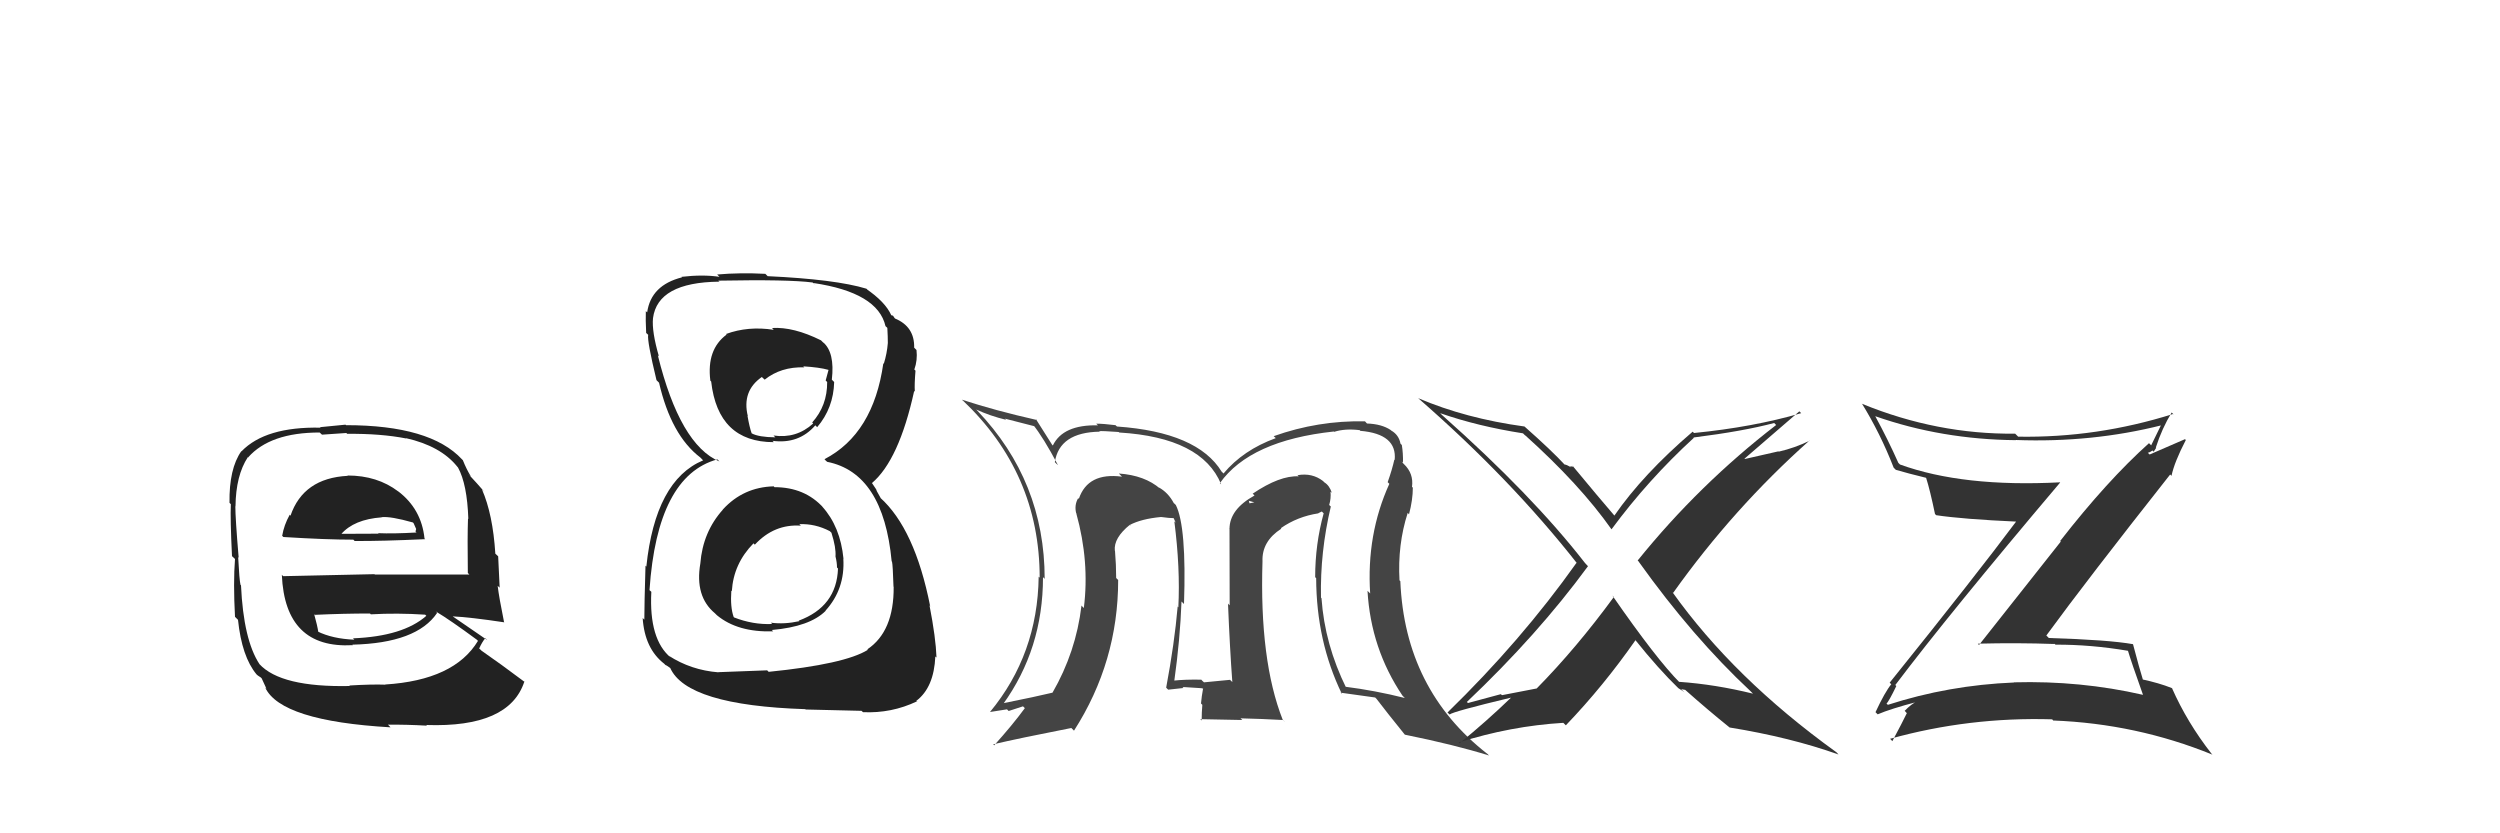 <svg xmlns="http://www.w3.org/2000/svg" width="150" height="50" viewBox="0,0,150,50"><path fill="#444" d="M79.78 30.33L79.88 30.42L79.75 30.30Q79.87 29.91 79.83 29.50L79.83 29.50L79.91 29.57Q79.77 29.13 79.46 28.94L79.47 28.95L79.38 28.86Q78.73 28.36 77.86 28.51L77.81 28.47L77.92 28.58Q76.79 28.52 75.16 29.62L75.09 29.55L75.27 29.73Q73.77 30.56 73.77 31.74L73.72 31.68L73.77 31.73Q73.78 33.00 73.78 36.32L73.70 36.24L73.68 36.21Q73.79 38.91 73.94 40.93L73.98 40.96L73.80 40.79Q72.24 40.94 72.24 40.94L72.13 40.84L72.08 40.78Q71.11 40.76 70.39 40.84L70.46 40.92L70.45 40.91Q70.81 38.34 70.89 36.09L71.05 36.25L71.04 36.24Q71.20 31.60 70.55 30.30L70.47 30.22L70.43 30.19Q70.09 29.55 69.52 29.24L69.71 29.43L69.62 29.33Q68.69 28.52 67.13 28.41L67.21 28.49L67.32 28.60Q65.27 28.33 64.73 29.93L64.64 29.84L64.69 29.89Q64.45 30.30 64.57 30.79L64.63 30.86L64.58 30.81Q65.38 33.70 65.03 36.48L64.86 36.31L64.89 36.33Q64.56 39.12 63.15 41.56L63.32 41.73L63.15 41.56Q62.20 41.79 60.11 42.21L60.19 42.29L60.17 42.27Q62.58 38.94 62.58 34.63L62.60 34.65L62.68 34.73Q62.68 28.87 58.64 24.64L58.66 24.66L58.57 24.57Q59.42 24.96 60.37 25.19L60.30 25.12L62.09 25.58L61.95 25.44Q62.60 26.24 63.48 27.91L63.36 27.80L63.29 27.73Q63.56 25.94 65.99 25.90L65.95 25.86L65.96 25.87Q66.13 25.85 67.12 25.92L67.01 25.81L67.15 25.95Q72.12 26.25 73.27 29.06L73.18 28.98L73.19 28.99Q75.01 26.43 80.03 25.89L79.90 25.76L80.05 25.91Q80.71 25.70 81.59 25.81L81.57 25.80L81.62 25.85Q83.84 26.04 83.68 27.60L83.60 27.52L83.66 27.58Q83.53 28.17 83.26 28.93L83.36 29.03L83.36 29.03Q81.98 32.07 82.21 35.61L82.09 35.49L82.05 35.45Q82.25 38.92 84.15 41.74L84.15 41.74L84.29 41.88Q82.51 41.43 80.69 41.20L80.72 41.24L80.79 41.31Q79.48 38.66 79.29 35.89L79.26 35.86L79.26 35.86Q79.20 33.13 79.85 30.39ZM80.53 41.65L80.56 41.68L80.43 41.56Q81.18 41.66 82.51 41.85L82.51 41.85L82.59 41.93Q83.19 42.72 84.33 44.13L84.29 44.08L84.29 44.08Q87.25 44.68 89.34 45.33L89.27 45.26L89.25 45.24Q84.29 41.38 84.02 34.87L84.05 34.90L83.97 34.82Q83.85 32.68 84.46 30.78L84.47 30.78L84.54 30.86Q84.77 29.99 84.77 29.26L84.64 29.13L84.72 29.21Q84.83 28.41 84.23 27.84L84.14 27.75L84.10 27.68L84.18 27.76Q84.19 27.19 84.11 26.70L84.11 26.70L84.03 26.62Q83.93 26.09 83.47 25.83L83.58 25.94L83.44 25.80Q82.90 25.44 82.02 25.41L81.99 25.38L81.90 25.28Q79.09 25.22 76.42 26.17L76.54 26.28L76.54 26.29Q74.59 27.00 73.41 28.41L73.34 28.34L73.30 28.30Q71.85 25.93 67.02 25.59L66.97 25.55L66.93 25.51Q66.20 25.42 65.78 25.42L65.79 25.44L65.88 25.52Q63.78 25.47 63.17 26.73L63.09 26.65L63.13 26.69Q62.83 26.20 62.15 25.14L62.20 25.19L62.21 25.20Q59.69 24.63 57.71 23.98L57.80 24.07L57.73 23.99Q62.38 28.38 62.38 34.66L62.36 34.64L62.32 34.60Q62.26 39.26 59.40 42.72L59.53 42.85L59.40 42.72Q59.93 42.64 60.42 42.56L60.52 42.66L61.38 42.38L61.49 42.49Q60.75 43.50 59.65 44.72L59.63 44.70L59.59 44.66Q61.16 44.29 64.28 43.68L64.40 43.80L64.44 43.84Q67.09 39.71 67.09 34.80L67.00 34.71L66.97 34.68Q66.97 33.89 66.90 33.05L67.05 33.20L66.89 33.04Q66.81 32.28 67.80 31.48L67.80 31.48L67.83 31.55L67.78 31.50Q68.48 31.13 69.66 31.02L69.67 31.03L69.67 31.02Q70.16 31.09 70.46 31.09L70.39 31.02L70.54 31.36L70.46 31.28Q70.82 34.08 70.70 36.44L70.55 36.28L70.66 36.39Q70.47 38.60 69.97 41.26L70.04 41.33L70.09 41.38Q71.01 41.28 71.01 41.28L70.96 41.23L70.96 41.22Q72.50 41.31 72.15 41.31L72.17 41.33L72.18 41.34Q72.10 41.76 72.06 42.21L72.04 42.19L72.14 42.29Q72.10 42.74 72.10 43.23L72.01 43.15L74.54 43.20L74.43 43.10Q75.72 43.13 76.97 43.20L77.11 43.33L76.96 43.18Q75.56 39.62 75.75 33.68L75.64 33.57L75.75 33.68Q75.70 32.48 76.88 31.72L76.87 31.71L76.85 31.69Q77.85 30.99 79.11 30.80L79.10 30.79L79.31 30.69L79.42 30.80Q78.91 32.65 78.91 34.63L78.91 34.63L78.97 34.69Q78.98 38.47 80.51 41.63ZM74.94 30.05L75.26 30.14L74.97 30.20L74.93 30.04Z"/><path fill="#222" d="M20.86 28.54L20.85 28.53L20.86 28.55Q18.20 28.69 17.43 30.94L17.30 30.80L17.38 30.89Q17.04 31.50 16.93 32.15L17.04 32.26L17.00 32.22Q19.56 32.38 21.20 32.38L21.34 32.52L21.28 32.46Q22.92 32.47 25.51 32.35L25.55 32.39L25.47 32.31Q25.29 30.54 23.88 29.47L24.02 29.60L23.90 29.49Q22.64 28.53 20.85 28.53ZM21.11 41.28L21.02 41.18L21.00 41.16Q16.85 41.25 15.56 39.84L15.46 39.74L15.57 39.85Q14.61 38.39 14.46 35.12L14.44 35.10L14.43 35.09Q14.36 34.80 14.29 33.43L14.28 33.42L14.32 33.46Q14.12 31.09 14.12 30.36L14.16 30.41L14.13 30.38Q14.15 28.53 14.87 27.43L14.93 27.48L14.89 27.44Q16.21 25.95 19.18 25.95L19.32 26.08L20.78 25.98L20.83 26.03Q22.86 26.01 24.38 26.31L24.37 26.30L24.36 26.29Q26.43 26.76 27.42 27.98L27.41 27.97L27.48 28.05Q28.03 29.05 28.10 31.14L28.16 31.20L28.08 31.12Q28.04 32.21 28.07 34.38L28.07 34.38L28.16 34.47Q25.27 34.47 22.49 34.47L22.47 34.45L16.99 34.57L16.91 34.49Q17.10 38.94 21.17 38.71L21.22 38.76L21.14 38.68Q25.01 38.59 26.23 36.77L26.14 36.68L26.17 36.70Q27.02 37.21 28.62 38.39L28.71 38.49L28.68 38.45Q27.26 40.81 23.11 41.07L23.11 41.06L23.12 41.08Q22.33 41.05 20.96 41.13ZM23.33 43.53L23.29 43.50L23.28 43.48Q24.40 43.47 25.62 43.54L25.53 43.46L25.58 43.50Q30.55 43.67 31.46 40.90L31.46 40.89L31.51 40.94Q29.99 39.80 28.89 39.04L28.85 39.00L28.75 38.91Q28.93 38.51 29.12 38.29L29.06 38.23L29.24 38.41Q28.44 37.87 27.07 36.92L27.11 36.96L27.13 36.98Q28.21 37.03 30.26 37.34L30.23 37.30L30.24 37.31Q29.94 35.83 29.86 35.15L29.98 35.26L29.89 33.38L29.72 33.22Q29.57 30.85 28.92 29.37L28.98 29.43L29.08 29.53Q28.66 29.04 28.09 28.43L28.22 28.56L28.25 28.58Q28.00 28.18 27.77 27.61L27.69 27.53L27.72 27.56Q25.82 25.51 20.76 25.51L20.73 25.48L19.20 25.63L19.24 25.66Q15.93 25.59 14.49 27.08L14.49 27.08L14.48 27.07Q13.74 28.12 13.77 30.17L13.74 30.14L13.85 30.25Q13.81 31.12 13.92 33.37L14.05 33.49L14.10 33.54Q13.99 34.95 14.10 37.01L14.29 37.20L14.28 37.19Q14.51 39.40 15.39 40.46L15.35 40.43L15.33 40.41Q15.46 40.54 15.65 40.65L15.70 40.70L15.99 41.33L15.91 41.25Q16.85 43.26 23.43 43.64ZM21.30 38.42L21.13 38.26L21.26 38.38Q19.95 38.33 19.04 37.88L19.08 37.92L19.10 37.93Q19.04 37.53 18.85 36.85L18.96 36.96L18.90 36.89Q20.61 36.81 22.21 36.81L22.16 36.77L22.25 36.86Q23.83 36.77 25.51 36.88L25.58 36.95L25.58 36.95Q24.18 38.18 21.18 38.30ZM22.82 30.96L22.80 30.93L22.89 31.03Q23.44 30.97 24.78 31.35L24.82 31.40L24.97 31.74L24.93 31.89L24.99 31.95Q23.59 32.03 22.68 31.99L22.81 32.13L22.70 32.02Q20.47 32.03 20.43 32.03L20.42 32.03L20.46 32.06Q21.23 31.16 22.91 31.04Z"/><path fill="#222" d="M46.43 29.19L46.34 29.11L46.42 29.18Q44.60 29.23 43.38 30.56L43.33 30.51L43.38 30.57Q42.17 31.91 42.02 33.81L41.88 33.67L42.02 33.81Q41.68 35.79 42.90 36.80L42.93 36.83L43.01 36.91Q44.26 37.95 46.39 37.88L46.42 37.91L46.31 37.80Q48.59 37.60 49.54 36.65L49.56 36.67L49.53 36.64Q50.71 35.34 50.60 33.52L50.59 33.51L50.61 33.53Q50.42 31.59 49.33 30.39L49.30 30.35L49.41 30.47Q48.29 29.23 46.47 29.23ZM46.38 19.74L46.43 19.80L46.43 19.79Q44.89 19.55 43.56 20.04L43.70 20.18L43.59 20.08Q42.39 20.97 42.62 22.83L42.61 22.83L42.67 22.89Q43.08 26.53 46.43 26.53L46.39 26.49L46.35 26.45Q47.93 26.66 48.92 25.52L48.95 25.55L49.03 25.63Q50.01 24.48 50.05 22.92L50.05 22.92L49.91 22.78Q50.10 21.14 49.38 20.53L49.44 20.60L49.26 20.42Q47.61 19.60 46.32 19.68ZM46.12 40.31L46.03 40.22L43.10 40.33L43.11 40.34Q41.46 40.21 40.12 39.34L40.18 39.39L40.25 39.46Q38.93 38.37 39.08 35.51L39.05 35.48L38.97 35.41Q39.43 28.55 43.05 27.56L43.04 27.56L43.17 27.69Q40.80 26.69 39.47 21.32L39.54 21.39L39.54 21.40Q39.10 19.89 39.18 19.09L39.18 19.09L39.18 19.09Q39.46 16.94 43.15 16.90L43.20 16.94L43.10 16.84Q47.31 16.76 48.76 16.95L48.95 17.14L48.80 16.98Q52.67 17.55 53.13 19.57L53.23 19.66L53.24 19.68Q53.27 20.19 53.27 20.58L53.20 20.51L53.27 20.58Q53.22 21.21 53.03 21.82L53.04 21.83L53.00 21.80Q52.40 26.03 49.47 27.55L49.53 27.62L49.63 27.71Q53.00 28.38 53.50 33.68L53.59 33.77L53.52 33.70Q53.57 33.90 53.61 35.20L53.49 35.08L53.62 35.21Q53.64 37.89 52.04 38.96L51.98 38.90L52.07 38.99Q50.69 39.85 46.12 40.31ZM48.38 42.61L48.34 42.57L51.69 42.65L51.78 42.73Q53.49 42.81 55.02 42.08L55.05 42.12L54.98 42.05Q56.04 41.25 56.12 39.38L56.14 39.41L56.19 39.45Q56.15 38.27 55.77 36.32L55.89 36.45L55.81 36.37Q54.89 31.72 52.80 29.85L52.85 29.90L52.61 29.47L52.57 29.36L52.33 29.00L52.31 28.99Q53.94 27.61 54.85 23.46L54.92 23.52L54.89 23.49Q54.86 23.08 54.93 22.24L54.91 22.22L54.86 22.17Q55.06 21.61 54.99 21.00L54.90 20.91L54.85 20.86Q54.88 19.60 53.70 19.11L53.66 19.06L53.58 18.94L53.46 18.91L53.48 18.92Q53.12 18.11 51.94 17.31L52.11 17.48L52.02 17.35L51.98 17.32Q50.13 16.76 46.06 16.57L46.01 16.52L45.92 16.43Q44.40 16.35 43.03 16.47L43.04 16.48L43.17 16.61Q42.18 16.46 40.89 16.61L40.89 16.61L40.92 16.64Q39.06 17.11 38.83 18.74L38.77 18.69L38.75 18.66Q38.73 19.18 38.77 19.98L38.82 20.02L38.89 20.09Q38.82 20.45 39.39 22.81L39.57 22.99L39.54 22.95Q40.27 26.12 42.02 27.45L42.12 27.55L42.03 27.47L42.19 27.62Q39.32 28.82 38.78 34.00L38.80 34.02L38.73 33.94Q38.66 36.27 38.66 37.18L38.67 37.19L38.56 37.08Q38.68 38.92 39.86 39.83L39.97 39.95L39.92 39.89Q39.96 39.90 40.23 40.09L40.24 40.10L40.21 40.07Q41.20 42.32 48.32 42.55ZM48.13 31.62L48.11 31.60L47.96 31.45Q48.91 31.41 49.79 31.87L49.91 31.99L49.89 31.98Q50.17 32.86 50.13 33.39L50.10 33.37L50.13 33.39Q50.22 33.75 50.22 34.05L50.27 34.10L50.28 34.11Q50.20 36.40 47.92 37.24L47.92 37.24L47.96 37.27Q47.05 37.47 46.25 37.36L46.29 37.40L46.33 37.44Q45.17 37.49 44.03 37.04L44.20 37.20L44.02 37.02Q43.81 36.43 43.88 35.44L43.92 35.48L43.91 35.47Q44.01 33.82 45.21 32.60L45.24 32.63L45.29 32.68Q46.45 31.43 48.05 31.54ZM48.31 22.10L48.26 22.04L48.19 21.98Q49.17 22.04 49.70 22.19L49.71 22.20L49.54 22.83L49.63 22.92Q49.64 24.34 48.73 25.35L48.71 25.32L48.79 25.41Q47.78 26.33 46.41 26.13L46.50 26.22L46.52 26.24Q45.52 26.23 45.10 26.00L45.04 25.94L45.10 26.00Q44.97 25.64 44.85 24.95L44.84 24.94L44.87 24.97Q44.50 23.46 45.71 22.62L45.86 22.76L45.88 22.78Q46.85 22.00 48.26 22.04Z"/><path fill="#333" d="M113.68 41.07L113.69 41.07L113.72 41.10Q116.91 36.87 123.61 28.95L123.60 28.94L123.60 28.94Q117.77 29.24 114.00 27.87L113.95 27.82L113.90 27.77Q113.28 26.38 112.52 24.98L112.51 24.97L112.51 24.97Q116.50 26.37 120.96 26.41L121.09 26.54L120.95 26.40Q125.53 26.57 129.72 25.51L129.75 25.54L129.68 25.47Q129.33 26.18 129.07 26.72L128.90 26.55L128.94 26.59Q126.43 28.84 123.61 32.46L123.65 32.49L118.74 38.70L118.67 38.62Q121.04 38.56 123.28 38.64L123.17 38.53L123.33 38.68Q125.45 38.67 127.69 39.05L127.74 39.10L127.67 39.02Q127.86 39.67 128.58 41.69L128.45 41.56L128.58 41.69Q124.83 40.83 120.83 40.94L120.75 40.86L120.84 40.95Q116.92 41.11 113.27 42.29L113.11 42.13L113.19 42.21Q113.32 42.11 113.78 41.16ZM112.64 42.84L112.71 42.91L112.66 42.86Q113.43 42.53 115.03 42.11L114.94 42.02L115.01 42.09Q114.69 42.23 114.28 42.65L114.30 42.67L114.41 42.79Q114.15 43.33 113.54 44.47L113.45 44.37L113.40 44.33Q118.14 43.01 123.13 43.16L123.23 43.27L123.19 43.23Q128.18 43.42 132.75 45.28L132.62 45.15L132.69 45.22Q131.23 43.35 130.32 41.29L130.37 41.34L130.30 41.28Q129.55 40.98 128.48 40.75L128.63 40.90L128.60 40.87Q128.36 40.10 127.98 38.65L127.93 38.60L127.98 38.65Q126.51 38.39 122.93 38.28L122.87 38.22L122.78 38.13Q125.19 34.83 130.21 28.47L130.26 28.52L130.29 28.55Q130.46 27.73 131.15 26.40L131.10 26.35L128.98 27.27L128.87 27.17Q129.00 27.14 129.15 27.03L129.22 27.10L129.37 26.87L129.35 26.85Q129.72 25.70 130.30 24.75L130.45 24.90L130.38 24.84Q125.81 26.28 121.09 26.20L121.03 26.14L120.91 26.02Q116.24 26.07 111.75 24.24L111.74 24.24L111.70 24.19Q112.82 26.00 113.62 28.06L113.59 28.03L113.75 28.19Q114.50 28.41 115.57 28.67L115.50 28.61L115.57 28.68Q115.80 29.40 116.10 30.84L116.18 30.92L116.16 30.91Q117.74 31.15 121.05 31.30L121.01 31.27L121.00 31.25Q118.56 34.52 113.38 40.96L113.47 41.05L113.48 41.05Q113.10 41.51 112.53 42.73Z"/><path fill="#333" d="M105.17 41.61L105.12 41.56L105.18 41.62Q102.91 41.06 100.74 40.91L100.79 40.96L100.81 40.98Q99.40 39.57 96.74 35.73L96.79 35.78L96.83 35.82Q94.59 38.88 92.20 41.31L92.19 41.31L90.12 41.71L90.05 41.65Q89.07 41.92 88.08 42.18L88.07 42.17L88.01 42.12Q92.27 38.08 95.28 33.97L95.22 33.91L95.10 33.78Q91.92 29.69 86.52 24.90L86.60 24.98L86.41 24.79Q88.68 25.58 91.38 26.00L91.54 26.16L91.48 26.09Q94.79 29.06 96.69 31.76L96.74 31.81L96.69 31.76Q98.89 28.78 101.63 26.27L101.62 26.26L101.61 26.25Q104.62 25.87 106.45 25.38L106.55 25.48L106.57 25.50Q101.95 29.06 98.26 33.63L98.33 33.70L98.33 33.71Q101.56 38.23 105.02 41.46ZM107.99 24.71L107.97 24.69L108.07 24.79Q105.18 25.63 101.64 25.98L101.52 25.86L101.56 25.90Q98.57 28.46 96.86 30.94L96.94 31.02L96.91 30.99Q95.97 29.90 94.33 27.92L94.42 28.01L94.20 27.97L94.27 28.04Q93.98 27.87 93.87 27.87L94.04 28.05L93.91 27.91Q93.11 27.04 91.47 25.59L91.51 25.63L91.47 25.59Q87.95 25.11 85.09 23.89L85.23 24.03L85.09 23.89Q90.64 28.72 94.67 33.86L94.71 33.89L94.59 33.77Q91.27 38.45 86.85 42.75L87.01 42.90L86.98 42.87Q87.15 42.70 90.65 41.86L90.59 41.80L90.65 41.87Q89.20 43.27 87.57 44.60L87.40 44.44L87.52 44.55Q90.64 43.56 93.80 43.37L93.76 43.33L93.95 43.52Q96.22 41.15 98.13 38.41L98.10 38.39L98.11 38.39Q99.51 40.14 100.73 41.32L100.83 41.42L100.70 41.29Q100.99 41.47 101.07 41.54L100.87 41.35L101.10 41.39L101.11 41.39Q102.46 42.59 103.79 43.66L103.71 43.57L103.78 43.65Q107.42 44.24 110.31 45.27L110.17 45.12L110.15 45.11Q104.03 40.70 100.34 35.52L100.33 35.52L100.39 35.57Q104.00 30.50 108.57 26.43L108.59 26.46L108.58 26.44Q107.71 26.87 106.72 27.10L106.71 27.08L104.69 27.54L104.67 27.52Q105.79 26.55 107.96 24.68Z"/></svg>